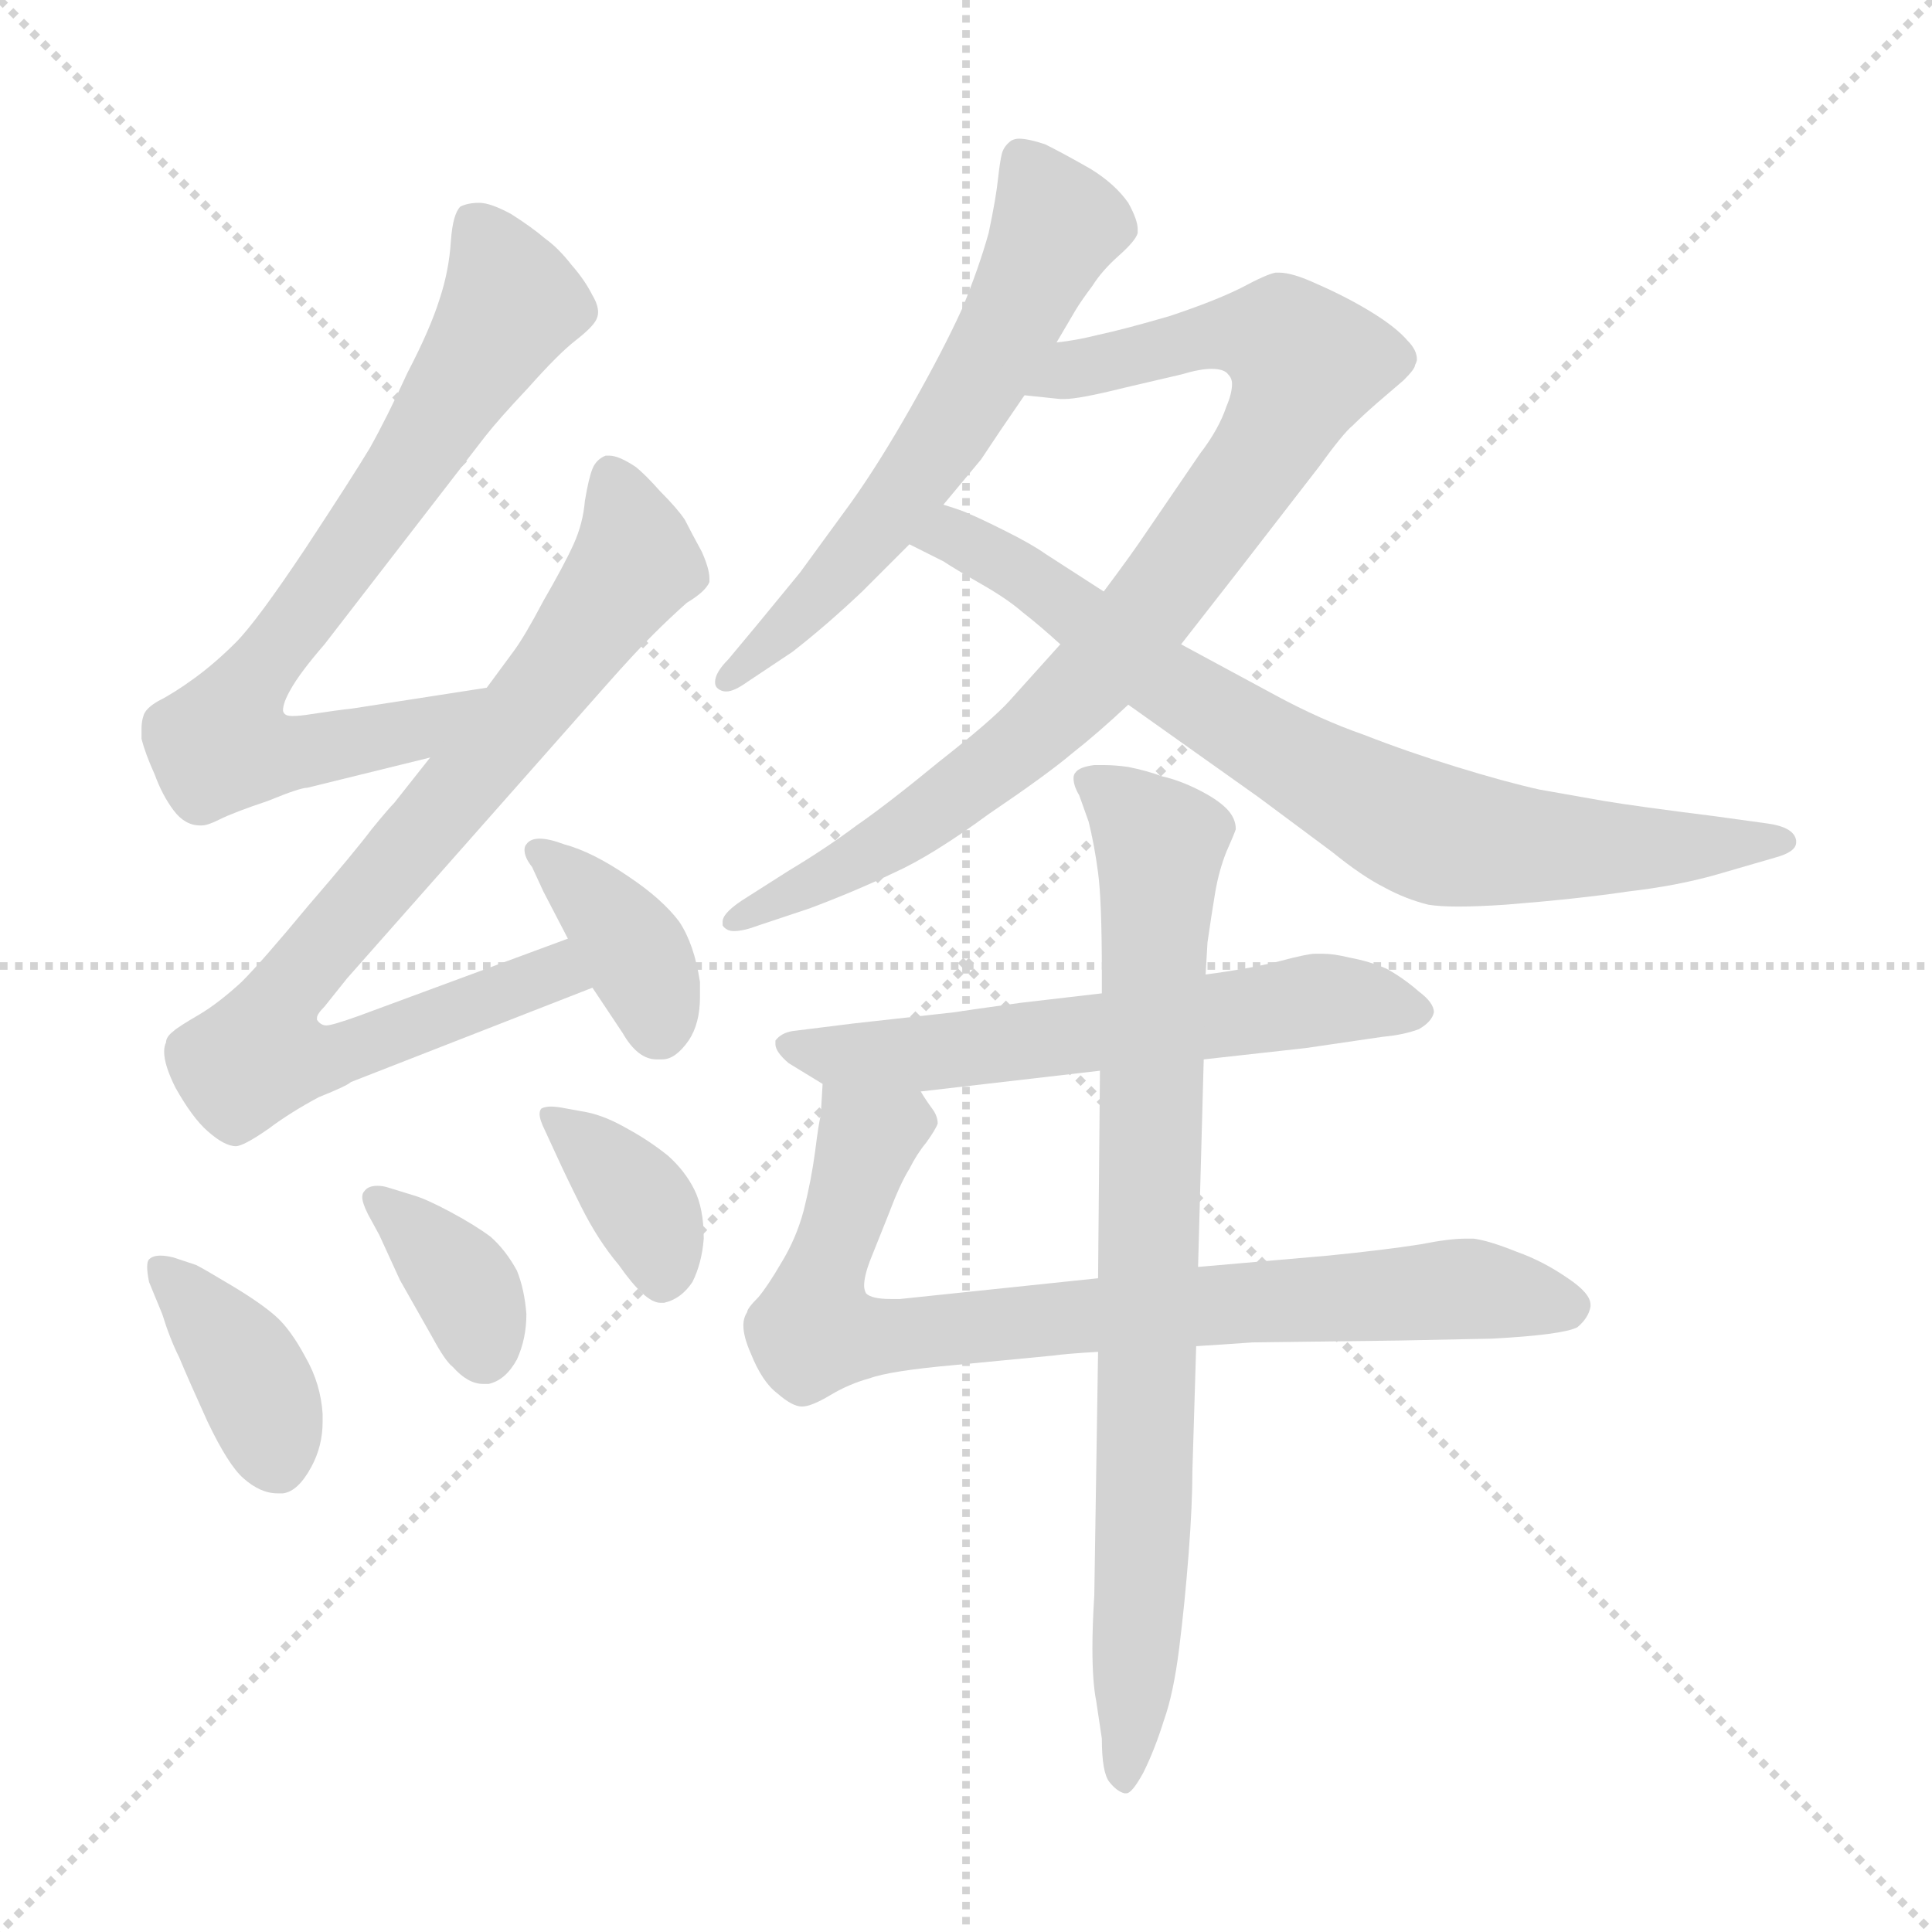 <svg xmlns="http://www.w3.org/2000/svg" version="1.1" viewBox="0 0 1024 1024">
  <g stroke="lightgray" stroke-dasharray="1,1" stroke-width="1" transform="scale(4, 4)">
    <line x1="0" y1="0" x2="256" y2="256" />
    <line x1="256" y1="0" x2="0" y2="256" />
    <line x1="128" y1="0" x2="128" y2="256" />
    <line x1="0" y1="128" x2="256" y2="128" />
  </g>
  <g transform="scale(1.0, -1.0) translate(0.0, -791.50)">
    <style type="text/css">
      
        @keyframes keyframes0 {
          from {
            stroke: blue;
            stroke-dashoffset: 725;
            stroke-width: 128;
          }
          70% {
            animation-timing-function: step-end;
            stroke: blue;
            stroke-dashoffset: 0;
            stroke-width: 128;
          }
          to {
            stroke: black;
            stroke-width: 1024;
          }
        }
        #make-me-a-hanzi-animation-0 {
          animation: keyframes0 0.84s both;
          animation-delay: 0s;
          animation-timing-function: linear;
        }
      
        @keyframes keyframes1 {
          from {
            stroke: blue;
            stroke-dashoffset: 812;
            stroke-width: 128;
          }
          73% {
            animation-timing-function: step-end;
            stroke: blue;
            stroke-dashoffset: 0;
            stroke-width: 128;
          }
          to {
            stroke: black;
            stroke-width: 1024;
          }
        }
        #make-me-a-hanzi-animation-1 {
          animation: keyframes1 0.911s both;
          animation-delay: 0.84s;
          animation-timing-function: linear;
        }
      
        @keyframes keyframes2 {
          from {
            stroke: blue;
            stroke-dashoffset: 374;
            stroke-width: 128;
          }
          55% {
            animation-timing-function: step-end;
            stroke: blue;
            stroke-dashoffset: 0;
            stroke-width: 128;
          }
          to {
            stroke: black;
            stroke-width: 1024;
          }
        }
        #make-me-a-hanzi-animation-2 {
          animation: keyframes2 0.554s both;
          animation-delay: 1.751s;
          animation-timing-function: linear;
        }
      
        @keyframes keyframes3 {
          from {
            stroke: blue;
            stroke-dashoffset: 386;
            stroke-width: 128;
          }
          56% {
            animation-timing-function: step-end;
            stroke: blue;
            stroke-dashoffset: 0;
            stroke-width: 128;
          }
          to {
            stroke: black;
            stroke-width: 1024;
          }
        }
        #make-me-a-hanzi-animation-3 {
          animation: keyframes3 0.564s both;
          animation-delay: 2.305s;
          animation-timing-function: linear;
        }
      
        @keyframes keyframes4 {
          from {
            stroke: blue;
            stroke-dashoffset: 363;
            stroke-width: 128;
          }
          54% {
            animation-timing-function: step-end;
            stroke: blue;
            stroke-dashoffset: 0;
            stroke-width: 128;
          }
          to {
            stroke: black;
            stroke-width: 1024;
          }
        }
        #make-me-a-hanzi-animation-4 {
          animation: keyframes4 0.545s both;
          animation-delay: 2.869s;
          animation-timing-function: linear;
        }
      
        @keyframes keyframes5 {
          from {
            stroke: blue;
            stroke-dashoffset: 366;
            stroke-width: 128;
          }
          54% {
            animation-timing-function: step-end;
            stroke: blue;
            stroke-dashoffset: 0;
            stroke-width: 128;
          }
          to {
            stroke: black;
            stroke-width: 1024;
          }
        }
        #make-me-a-hanzi-animation-5 {
          animation: keyframes5 0.548s both;
          animation-delay: 3.415s;
          animation-timing-function: linear;
        }
      
        @keyframes keyframes6 {
          from {
            stroke: blue;
            stroke-dashoffset: 598;
            stroke-width: 128;
          }
          66% {
            animation-timing-function: step-end;
            stroke: blue;
            stroke-dashoffset: 0;
            stroke-width: 128;
          }
          to {
            stroke: black;
            stroke-width: 1024;
          }
        }
        #make-me-a-hanzi-animation-6 {
          animation: keyframes6 0.737s both;
          animation-delay: 3.963s;
          animation-timing-function: linear;
        }
      
        @keyframes keyframes7 {
          from {
            stroke: blue;
            stroke-dashoffset: 846;
            stroke-width: 128;
          }
          73% {
            animation-timing-function: step-end;
            stroke: blue;
            stroke-dashoffset: 0;
            stroke-width: 128;
          }
          to {
            stroke: black;
            stroke-width: 1024;
          }
        }
        #make-me-a-hanzi-animation-7 {
          animation: keyframes7 0.938s both;
          animation-delay: 4.699s;
          animation-timing-function: linear;
        }
      
        @keyframes keyframes8 {
          from {
            stroke: blue;
            stroke-dashoffset: 758;
            stroke-width: 128;
          }
          71% {
            animation-timing-function: step-end;
            stroke: blue;
            stroke-dashoffset: 0;
            stroke-width: 128;
          }
          to {
            stroke: black;
            stroke-width: 1024;
          }
        }
        #make-me-a-hanzi-animation-8 {
          animation: keyframes8 0.867s both;
          animation-delay: 5.638s;
          animation-timing-function: linear;
        }
      
        @keyframes keyframes9 {
          from {
            stroke: blue;
            stroke-dashoffset: 593;
            stroke-width: 128;
          }
          66% {
            animation-timing-function: step-end;
            stroke: blue;
            stroke-dashoffset: 0;
            stroke-width: 128;
          }
          to {
            stroke: black;
            stroke-width: 1024;
          }
        }
        #make-me-a-hanzi-animation-9 {
          animation: keyframes9 0.733s both;
          animation-delay: 6.505s;
          animation-timing-function: linear;
        }
      
        @keyframes keyframes10 {
          from {
            stroke: blue;
            stroke-dashoffset: 794;
            stroke-width: 128;
          }
          72% {
            animation-timing-function: step-end;
            stroke: blue;
            stroke-dashoffset: 0;
            stroke-width: 128;
          }
          to {
            stroke: black;
            stroke-width: 1024;
          }
        }
        #make-me-a-hanzi-animation-10 {
          animation: keyframes10 0.896s both;
          animation-delay: 7.237s;
          animation-timing-function: linear;
        }
      
        @keyframes keyframes11 {
          from {
            stroke: blue;
            stroke-dashoffset: 800;
            stroke-width: 128;
          }
          72% {
            animation-timing-function: step-end;
            stroke: blue;
            stroke-dashoffset: 0;
            stroke-width: 128;
          }
          to {
            stroke: black;
            stroke-width: 1024;
          }
        }
        #make-me-a-hanzi-animation-11 {
          animation: keyframes11 0.901s both;
          animation-delay: 8.133s;
          animation-timing-function: linear;
        }
      
    </style>
    
      <path d="M 258 427 L 187 416 Q 178 415 165 413 Q 159 412 155 412 Q 152 412 151 413 Q 150 414 150 415 Q 150 419 154 426 Q 159 435 172 450 L 257 560 Q 264 569 280 586 Q 296 604 305 611 Q 314 618 316 622 Q 317 624 317 626 Q 317 630 314 635 Q 310 643 303 651 Q 296 660 289 665 Q 282 671 271 678 Q 260 684 254 684 Q 248 684 244 682 Q 240 678 239 664 Q 238 648 233 633 Q 228 617 216 594 Q 205 570 196 554 Q 187 539 162 501 Q 136 462 125 451 Q 114 440 103 432 Q 92 424 84 420 Q 77 416 76 412 Q 75 409 75 405 L 75 400 Q 77 392 82 381 Q 86 370 92 362 Q 98 354 106 354 L 107 354 Q 110 354 116 357 Q 124 361 142 367 Q 159 374 163 374 L 228 390 C 257 397 288 432 258 427 Z" fill="lightgray" />
    
      <path d="M 228 390 L 209 366 Q 206 363 197 352 Q 188 340 163 311 Q 139 282 128 271 Q 116 260 106 254 Q 94 247 92 245 Q 88 242 88 239 Q 87 237 87 234 Q 87 227 93 215 Q 102 199 110 192 Q 119 184 125 184 Q 129 184 142 193 Q 154 202 169 210 Q 184 216 186 218 L 314 268 C 342 279 329 304 301 294 L 190 253 Q 176 248 173 248 Q 170 248 168 251 L 168 252 Q 168 254 172 258 L 184 273 L 321 428 Q 336 445 346 455 Q 355 464 364 472 Q 374 478 376 483 L 376 485 Q 376 490 372 499 Q 366 510 363 516 Q 359 522 350 531 Q 342 540 337 544 Q 328 550 323 550 L 321 550 Q 316 548 314 543 Q 312 538 310 526 Q 309 514 304 503 Q 299 492 288 473 Q 278 454 272 446 L 258 427 L 228 390 Z" fill="lightgray" />
    
      <path d="M 314 268 L 330 244 Q 338 230 348 230 L 351 230 Q 358 230 365 240 Q 371 249 371 263 L 371 271 Q 368 291 360 303 Q 351 315 333 327 Q 314 340 299 344 Q 291 347 286 347 Q 281 347 279 344 Q 278 343 278 341 Q 278 337 282 332 L 288 319 L 301 294 L 314 268 Z" fill="lightgray" />
    
      <path d="M 86 95 Q 90 82 95 72 Q 100 60 110 38 Q 121 15 129 8 Q 138 0 147 0 L 150 0 Q 158 1 165 14 Q 171 25 171 38 L 171 42 Q 170 58 162 72 Q 154 87 146 94 Q 138 101 123 110 Q 108 119 104 121 L 92 125 Q 88 126 85 126 Q 81 126 79 124 Q 78 123 78 120 Q 78 117 79 112 L 86 95 Z" fill="lightgray" />
    
      <path d="M 206 162 Q 203 163 200 163 Q 195 163 193 160 Q 192 159 192 157 Q 192 154 195 148 L 201 137 L 212 113 L 229 83 Q 236 70 240 67 Q 248 58 256 58 L 259 58 Q 268 60 274 71 Q 279 82 279 95 Q 278 108 274 118 Q 268 129 260 136 Q 252 142 239 149 Q 226 156 219 158 L 206 162 Z" fill="lightgray" />
    
      <path d="M 300 204 Q 295 205 292 205 Q 289 205 287 204 Q 286 203 286 201 Q 286 198 289 192 L 295 179 Q 300 168 308 152 Q 317 134 328 121 Q 342 101 350 101 L 352 101 Q 361 103 367 112 Q 372 122 373 135 Q 373 151 368 161 Q 363 171 354 179 Q 344 187 333 193 Q 321 200 311 202 L 300 204 Z" fill="lightgray" />
    
      <path d="M 560 610 L 570 627 Q 573 632 579 640 Q 584 648 593 656 Q 602 664 603 668 L 603 670 Q 603 675 598 684 Q 591 694 578 702 Q 564 710 554 715 Q 545 718 540 718 Q 538 718 536 717 Q 532 714 531 710 Q 530 706 529 697 Q 528 687 524 668 Q 519 650 510 628 Q 500 606 483 576 Q 466 546 451 525 L 424 488 L 401 460 L 386 442 Q 379 435 379 430 Q 379 428 380 427 Q 382 425 385 425 Q 389 425 396 430 L 420 446 Q 438 460 457 478 L 482 503 L 500 524 L 520 548 L 530 563 L 543 582 L 560 610 Z" fill="lightgray" />
    
      <path d="M 562 450 L 535 420 Q 526 410 498 388 Q 470 365 454 354 Q 438 342 418 330 L 396 316 Q 383 308 383 303 L 383 301 Q 385 298 389 298 Q 394 298 402 301 L 429 310 Q 453 319 474 329 Q 494 338 524 360 Q 555 381 568 392 Q 582 403 598 418 L 626 450 L 658 491 L 699 544 Q 712 562 717 566 Q 722 571 730 578 L 744 590 Q 750 596 750 598 Q 751 600 751 601 Q 751 606 746 611 Q 740 618 727 626 Q 714 634 698 641 Q 685 647 678 647 L 676 647 Q 671 646 658 639 Q 644 632 620 624 Q 596 617 582 614 Q 570 611 560 610 C 530 605 513 585 543 582 L 562 580 L 564 580 Q 572 580 596 586 L 626 593 Q 636 596 642 596 Q 649 596 651 593 Q 653 591 653 588 Q 653 583 650 576 Q 646 564 636 551 L 608 510 Q 600 498 585 478 L 562 450 Z" fill="lightgray" />
    
      <path d="M 482 503 L 500 494 Q 506 490 520 482 Q 534 474 542 467 Q 551 460 562 450 L 598 418 L 667 369 L 706 340 Q 722 327 734 321 Q 745 315 757 312 Q 763 311 773 311 Q 783 311 798 312 Q 836 315 863 319 Q 889 322 910 328 L 941 337 Q 952 340 952 345 L 952 346 Q 951 353 937 355 L 908 359 Q 868 364 850 367 L 816 373 Q 798 377 772 385 Q 746 393 723 402 Q 700 410 676 423 L 626 450 L 585 478 L 554 498 Q 547 503 533 510 Q 519 517 514 519 Q 510 521 500 524 C 472 534 455 516 482 503 Z" fill="lightgray" />
    
      <path d="M 638 230 L 692 236 L 733 242 Q 744 243 752 246 Q 759 250 760 255 Q 760 260 752 266 Q 744 273 735 278 Q 726 282 715 284 Q 707 286 701 286 L 697 286 Q 693 286 678 282 Q 662 278 639 275 L 584 265 L 541 260 Q 512 256 506 255 L 452 249 L 420 245 Q 414 244 411 240 L 411 238 Q 411 234 418 228 L 436 217 L 488 213 L 583 224 L 638 230 Z" fill="lightgray" />
    
      <path d="M 436 217 L 435 200 Q 434 197 432 181 Q 430 166 426 150 Q 422 135 414 122 Q 407 110 402 104 Q 396 98 396 96 Q 394 93 394 89 Q 394 83 398 74 Q 404 59 412 53 Q 420 46 425 46 Q 430 46 440 52 Q 450 58 461 61 Q 472 65 506 68 L 558 73 Q 565 74 582 75 L 634 78 L 664 80 L 742 81 L 791 82 Q 828 84 836 88 Q 842 93 843 99 L 843 100 Q 843 106 831 114 Q 818 123 804 128 Q 789 134 781 135 L 777 135 Q 768 135 753 132 Q 734 129 704 126 L 635 120 L 582 114 L 477 103 L 472 103 Q 462 103 459 106 Q 458 108 458 110 Q 458 115 461 123 L 471 148 Q 477 164 482 172 Q 486 180 491 186 Q 496 193 497 196 Q 497 200 494 204 Q 491 208 488 213 C 473 239 438 247 436 217 Z" fill="lightgray" />
    
      <path d="M 639 275 L 640 292 Q 642 306 644 318 Q 646 330 650 340 Q 654 349 655 352 Q 655 358 650 363 Q 645 368 635 373 Q 625 378 616 380 Q 608 383 598 385 Q 591 386 585 386 L 580 386 Q 572 385 570 382 Q 569 381 569 379 Q 569 375 572 370 L 577 356 Q 580 344 582 329 Q 584 314 584 276 L 584 265 L 583 224 L 582 114 L 582 75 L 580 -54 Q 579 -70 579 -82 Q 579 -100 581 -110 L 584 -130 Q 584 -148 588 -153 Q 592 -158 596 -159 L 597 -159 Q 600 -159 606 -148 Q 612 -136 617 -120 Q 622 -106 625 -82 Q 628 -58 630 -32 Q 632 -6 632 12 L 634 78 L 635 120 L 638 230 L 639 275 Z" fill="lightgray" />
    
    
      <clipPath id="make-me-a-hanzi-clip-0">
        <path d="M 258 427 L 187 416 Q 178 415 165 413 Q 159 412 155 412 Q 152 412 151 413 Q 150 414 150 415 Q 150 419 154 426 Q 159 435 172 450 L 257 560 Q 264 569 280 586 Q 296 604 305 611 Q 314 618 316 622 Q 317 624 317 626 Q 317 630 314 635 Q 310 643 303 651 Q 296 660 289 665 Q 282 671 271 678 Q 260 684 254 684 Q 248 684 244 682 Q 240 678 239 664 Q 238 648 233 633 Q 228 617 216 594 Q 205 570 196 554 Q 187 539 162 501 Q 136 462 125 451 Q 114 440 103 432 Q 92 424 84 420 Q 77 416 76 412 Q 75 409 75 405 L 75 400 Q 77 392 82 381 Q 86 370 92 362 Q 98 354 106 354 L 107 354 Q 110 354 116 357 Q 124 361 142 367 Q 159 374 163 374 L 228 390 C 257 397 288 432 258 427 Z" />
      </clipPath>
      <path clip-path="url(#make-me-a-hanzi-clip-0)" d="M 251 675 L 267 645 L 269 626 L 181 492 L 124 417 L 117 397 L 165 393 L 222 405 L 251 422" fill="none" id="make-me-a-hanzi-animation-0" stroke-dasharray="597 1194" stroke-linecap="round" />
    
      <clipPath id="make-me-a-hanzi-clip-1">
        <path d="M 228 390 L 209 366 Q 206 363 197 352 Q 188 340 163 311 Q 139 282 128 271 Q 116 260 106 254 Q 94 247 92 245 Q 88 242 88 239 Q 87 237 87 234 Q 87 227 93 215 Q 102 199 110 192 Q 119 184 125 184 Q 129 184 142 193 Q 154 202 169 210 Q 184 216 186 218 L 314 268 C 342 279 329 304 301 294 L 190 253 Q 176 248 173 248 Q 170 248 168 251 L 168 252 Q 168 254 172 258 L 184 273 L 321 428 Q 336 445 346 455 Q 355 464 364 472 Q 374 478 376 483 L 376 485 Q 376 490 372 499 Q 366 510 363 516 Q 359 522 350 531 Q 342 540 337 544 Q 328 550 323 550 L 321 550 Q 316 548 314 543 Q 312 538 310 526 Q 309 514 304 503 Q 299 492 288 473 Q 278 454 272 446 L 258 427 L 228 390 Z" />
      </clipPath>
      <path clip-path="url(#make-me-a-hanzi-clip-1)" d="M 322 542 L 337 493 L 278 413 L 162 279 L 143 252 L 138 233 L 168 229 L 294 276 L 304 271" fill="none" id="make-me-a-hanzi-animation-1" stroke-dasharray="684 1368" stroke-linecap="round" />
    
      <clipPath id="make-me-a-hanzi-clip-2">
        <path d="M 314 268 L 330 244 Q 338 230 348 230 L 351 230 Q 358 230 365 240 Q 371 249 371 263 L 371 271 Q 368 291 360 303 Q 351 315 333 327 Q 314 340 299 344 Q 291 347 286 347 Q 281 347 279 344 Q 278 343 278 341 Q 278 337 282 332 L 288 319 L 301 294 L 314 268 Z" />
      </clipPath>
      <path clip-path="url(#make-me-a-hanzi-clip-2)" d="M 285 340 L 331 295 L 350 245" fill="none" id="make-me-a-hanzi-animation-2" stroke-dasharray="246 492" stroke-linecap="round" />
    
      <clipPath id="make-me-a-hanzi-clip-3">
        <path d="M 86 95 Q 90 82 95 72 Q 100 60 110 38 Q 121 15 129 8 Q 138 0 147 0 L 150 0 Q 158 1 165 14 Q 171 25 171 38 L 171 42 Q 170 58 162 72 Q 154 87 146 94 Q 138 101 123 110 Q 108 119 104 121 L 92 125 Q 88 126 85 126 Q 81 126 79 124 Q 78 123 78 120 Q 78 117 79 112 L 86 95 Z" />
      </clipPath>
      <path clip-path="url(#make-me-a-hanzi-clip-3)" d="M 83 121 L 133 63 L 149 12" fill="none" id="make-me-a-hanzi-animation-3" stroke-dasharray="258 516" stroke-linecap="round" />
    
      <clipPath id="make-me-a-hanzi-clip-4">
        <path d="M 206 162 Q 203 163 200 163 Q 195 163 193 160 Q 192 159 192 157 Q 192 154 195 148 L 201 137 L 212 113 L 229 83 Q 236 70 240 67 Q 248 58 256 58 L 259 58 Q 268 60 274 71 Q 279 82 279 95 Q 278 108 274 118 Q 268 129 260 136 Q 252 142 239 149 Q 226 156 219 158 L 206 162 Z" />
      </clipPath>
      <path clip-path="url(#make-me-a-hanzi-clip-4)" d="M 199 156 L 245 112 L 258 71" fill="none" id="make-me-a-hanzi-animation-4" stroke-dasharray="235 470" stroke-linecap="round" />
    
      <clipPath id="make-me-a-hanzi-clip-5">
        <path d="M 300 204 Q 295 205 292 205 Q 289 205 287 204 Q 286 203 286 201 Q 286 198 289 192 L 295 179 Q 300 168 308 152 Q 317 134 328 121 Q 342 101 350 101 L 352 101 Q 361 103 367 112 Q 372 122 373 135 Q 373 151 368 161 Q 363 171 354 179 Q 344 187 333 193 Q 321 200 311 202 L 300 204 Z" />
      </clipPath>
      <path clip-path="url(#make-me-a-hanzi-clip-5)" d="M 290 201 L 338 156 L 351 114" fill="none" id="make-me-a-hanzi-animation-5" stroke-dasharray="238 476" stroke-linecap="round" />
    
      <clipPath id="make-me-a-hanzi-clip-6">
        <path d="M 560 610 L 570 627 Q 573 632 579 640 Q 584 648 593 656 Q 602 664 603 668 L 603 670 Q 603 675 598 684 Q 591 694 578 702 Q 564 710 554 715 Q 545 718 540 718 Q 538 718 536 717 Q 532 714 531 710 Q 530 706 529 697 Q 528 687 524 668 Q 519 650 510 628 Q 500 606 483 576 Q 466 546 451 525 L 424 488 L 401 460 L 386 442 Q 379 435 379 430 Q 379 428 380 427 Q 382 425 385 425 Q 389 425 396 430 L 420 446 Q 438 460 457 478 L 482 503 L 500 524 L 520 548 L 530 563 L 543 582 L 560 610 Z" />
      </clipPath>
      <path clip-path="url(#make-me-a-hanzi-clip-6)" d="M 540 709 L 558 670 L 520 591 L 465 512 L 384 430" fill="none" id="make-me-a-hanzi-animation-6" stroke-dasharray="470 940" stroke-linecap="round" />
    
      <clipPath id="make-me-a-hanzi-clip-7">
        <path d="M 562 450 L 535 420 Q 526 410 498 388 Q 470 365 454 354 Q 438 342 418 330 L 396 316 Q 383 308 383 303 L 383 301 Q 385 298 389 298 Q 394 298 402 301 L 429 310 Q 453 319 474 329 Q 494 338 524 360 Q 555 381 568 392 Q 582 403 598 418 L 626 450 L 658 491 L 699 544 Q 712 562 717 566 Q 722 571 730 578 L 744 590 Q 750 596 750 598 Q 751 600 751 601 Q 751 606 746 611 Q 740 618 727 626 Q 714 634 698 641 Q 685 647 678 647 L 676 647 Q 671 646 658 639 Q 644 632 620 624 Q 596 617 582 614 Q 570 611 560 610 C 530 605 513 585 543 582 L 562 580 L 564 580 Q 572 580 596 586 L 626 593 Q 636 596 642 596 Q 649 596 651 593 Q 653 591 653 588 Q 653 583 650 576 Q 646 564 636 551 L 608 510 Q 600 498 585 478 L 562 450 Z" />
      </clipPath>
      <path clip-path="url(#make-me-a-hanzi-clip-7)" d="M 548 585 L 569 596 L 648 615 L 680 612 L 692 598 L 673 556 L 626 491 L 551 405 L 482 352 L 387 302" fill="none" id="make-me-a-hanzi-animation-7" stroke-dasharray="718 1436" stroke-linecap="round" />
    
      <clipPath id="make-me-a-hanzi-clip-8">
        <path d="M 482 503 L 500 494 Q 506 490 520 482 Q 534 474 542 467 Q 551 460 562 450 L 598 418 L 667 369 L 706 340 Q 722 327 734 321 Q 745 315 757 312 Q 763 311 773 311 Q 783 311 798 312 Q 836 315 863 319 Q 889 322 910 328 L 941 337 Q 952 340 952 345 L 952 346 Q 951 353 937 355 L 908 359 Q 868 364 850 367 L 816 373 Q 798 377 772 385 Q 746 393 723 402 Q 700 410 676 423 L 626 450 L 585 478 L 554 498 Q 547 503 533 510 Q 519 517 514 519 Q 510 521 500 524 C 472 534 455 516 482 503 Z" />
      </clipPath>
      <path clip-path="url(#make-me-a-hanzi-clip-8)" d="M 489 506 L 504 508 L 541 488 L 628 423 L 755 352 L 830 342 L 945 346" fill="none" id="make-me-a-hanzi-animation-8" stroke-dasharray="630 1260" stroke-linecap="round" />
    
      <clipPath id="make-me-a-hanzi-clip-9">
        <path d="M 638 230 L 692 236 L 733 242 Q 744 243 752 246 Q 759 250 760 255 Q 760 260 752 266 Q 744 273 735 278 Q 726 282 715 284 Q 707 286 701 286 L 697 286 Q 693 286 678 282 Q 662 278 639 275 L 584 265 L 541 260 Q 512 256 506 255 L 452 249 L 420 245 Q 414 244 411 240 L 411 238 Q 411 234 418 228 L 436 217 L 488 213 L 583 224 L 638 230 Z" />
      </clipPath>
      <path clip-path="url(#make-me-a-hanzi-clip-9)" d="M 417 239 L 444 231 L 483 232 L 699 262 L 750 256" fill="none" id="make-me-a-hanzi-animation-9" stroke-dasharray="465 930" stroke-linecap="round" />
    
      <clipPath id="make-me-a-hanzi-clip-10">
        <path d="M 436 217 L 435 200 Q 434 197 432 181 Q 430 166 426 150 Q 422 135 414 122 Q 407 110 402 104 Q 396 98 396 96 Q 394 93 394 89 Q 394 83 398 74 Q 404 59 412 53 Q 420 46 425 46 Q 430 46 440 52 Q 450 58 461 61 Q 472 65 506 68 L 558 73 Q 565 74 582 75 L 634 78 L 664 80 L 742 81 L 791 82 Q 828 84 836 88 Q 842 93 843 99 L 843 100 Q 843 106 831 114 Q 818 123 804 128 Q 789 134 781 135 L 777 135 Q 768 135 753 132 Q 734 129 704 126 L 635 120 L 582 114 L 477 103 L 472 103 Q 462 103 459 106 Q 458 108 458 110 Q 458 115 461 123 L 471 148 Q 477 164 482 172 Q 486 180 491 186 Q 496 193 497 196 Q 497 200 494 204 Q 491 208 488 213 C 473 239 438 247 436 217 Z" />
      </clipPath>
      <path clip-path="url(#make-me-a-hanzi-clip-10)" d="M 442 212 L 460 188 L 431 88 L 447 83 L 764 108 L 833 100" fill="none" id="make-me-a-hanzi-animation-10" stroke-dasharray="666 1332" stroke-linecap="round" />
    
      <clipPath id="make-me-a-hanzi-clip-11">
        <path d="M 639 275 L 640 292 Q 642 306 644 318 Q 646 330 650 340 Q 654 349 655 352 Q 655 358 650 363 Q 645 368 635 373 Q 625 378 616 380 Q 608 383 598 385 Q 591 386 585 386 L 580 386 Q 572 385 570 382 Q 569 381 569 379 Q 569 375 572 370 L 577 356 Q 580 344 582 329 Q 584 314 584 276 L 584 265 L 583 224 L 582 114 L 582 75 L 580 -54 Q 579 -70 579 -82 Q 579 -100 581 -110 L 584 -130 Q 584 -148 588 -153 Q 592 -158 596 -159 L 597 -159 Q 600 -159 606 -148 Q 612 -136 617 -120 Q 622 -106 625 -82 Q 628 -58 630 -32 Q 632 -6 632 12 L 634 78 L 635 120 L 638 230 L 639 275 Z" />
      </clipPath>
      <path clip-path="url(#make-me-a-hanzi-clip-11)" d="M 577 378 L 598 363 L 614 341 L 607 6 L 597 -150" fill="none" id="make-me-a-hanzi-animation-11" stroke-dasharray="672 1344" stroke-linecap="round" />
    
  </g>
</svg>